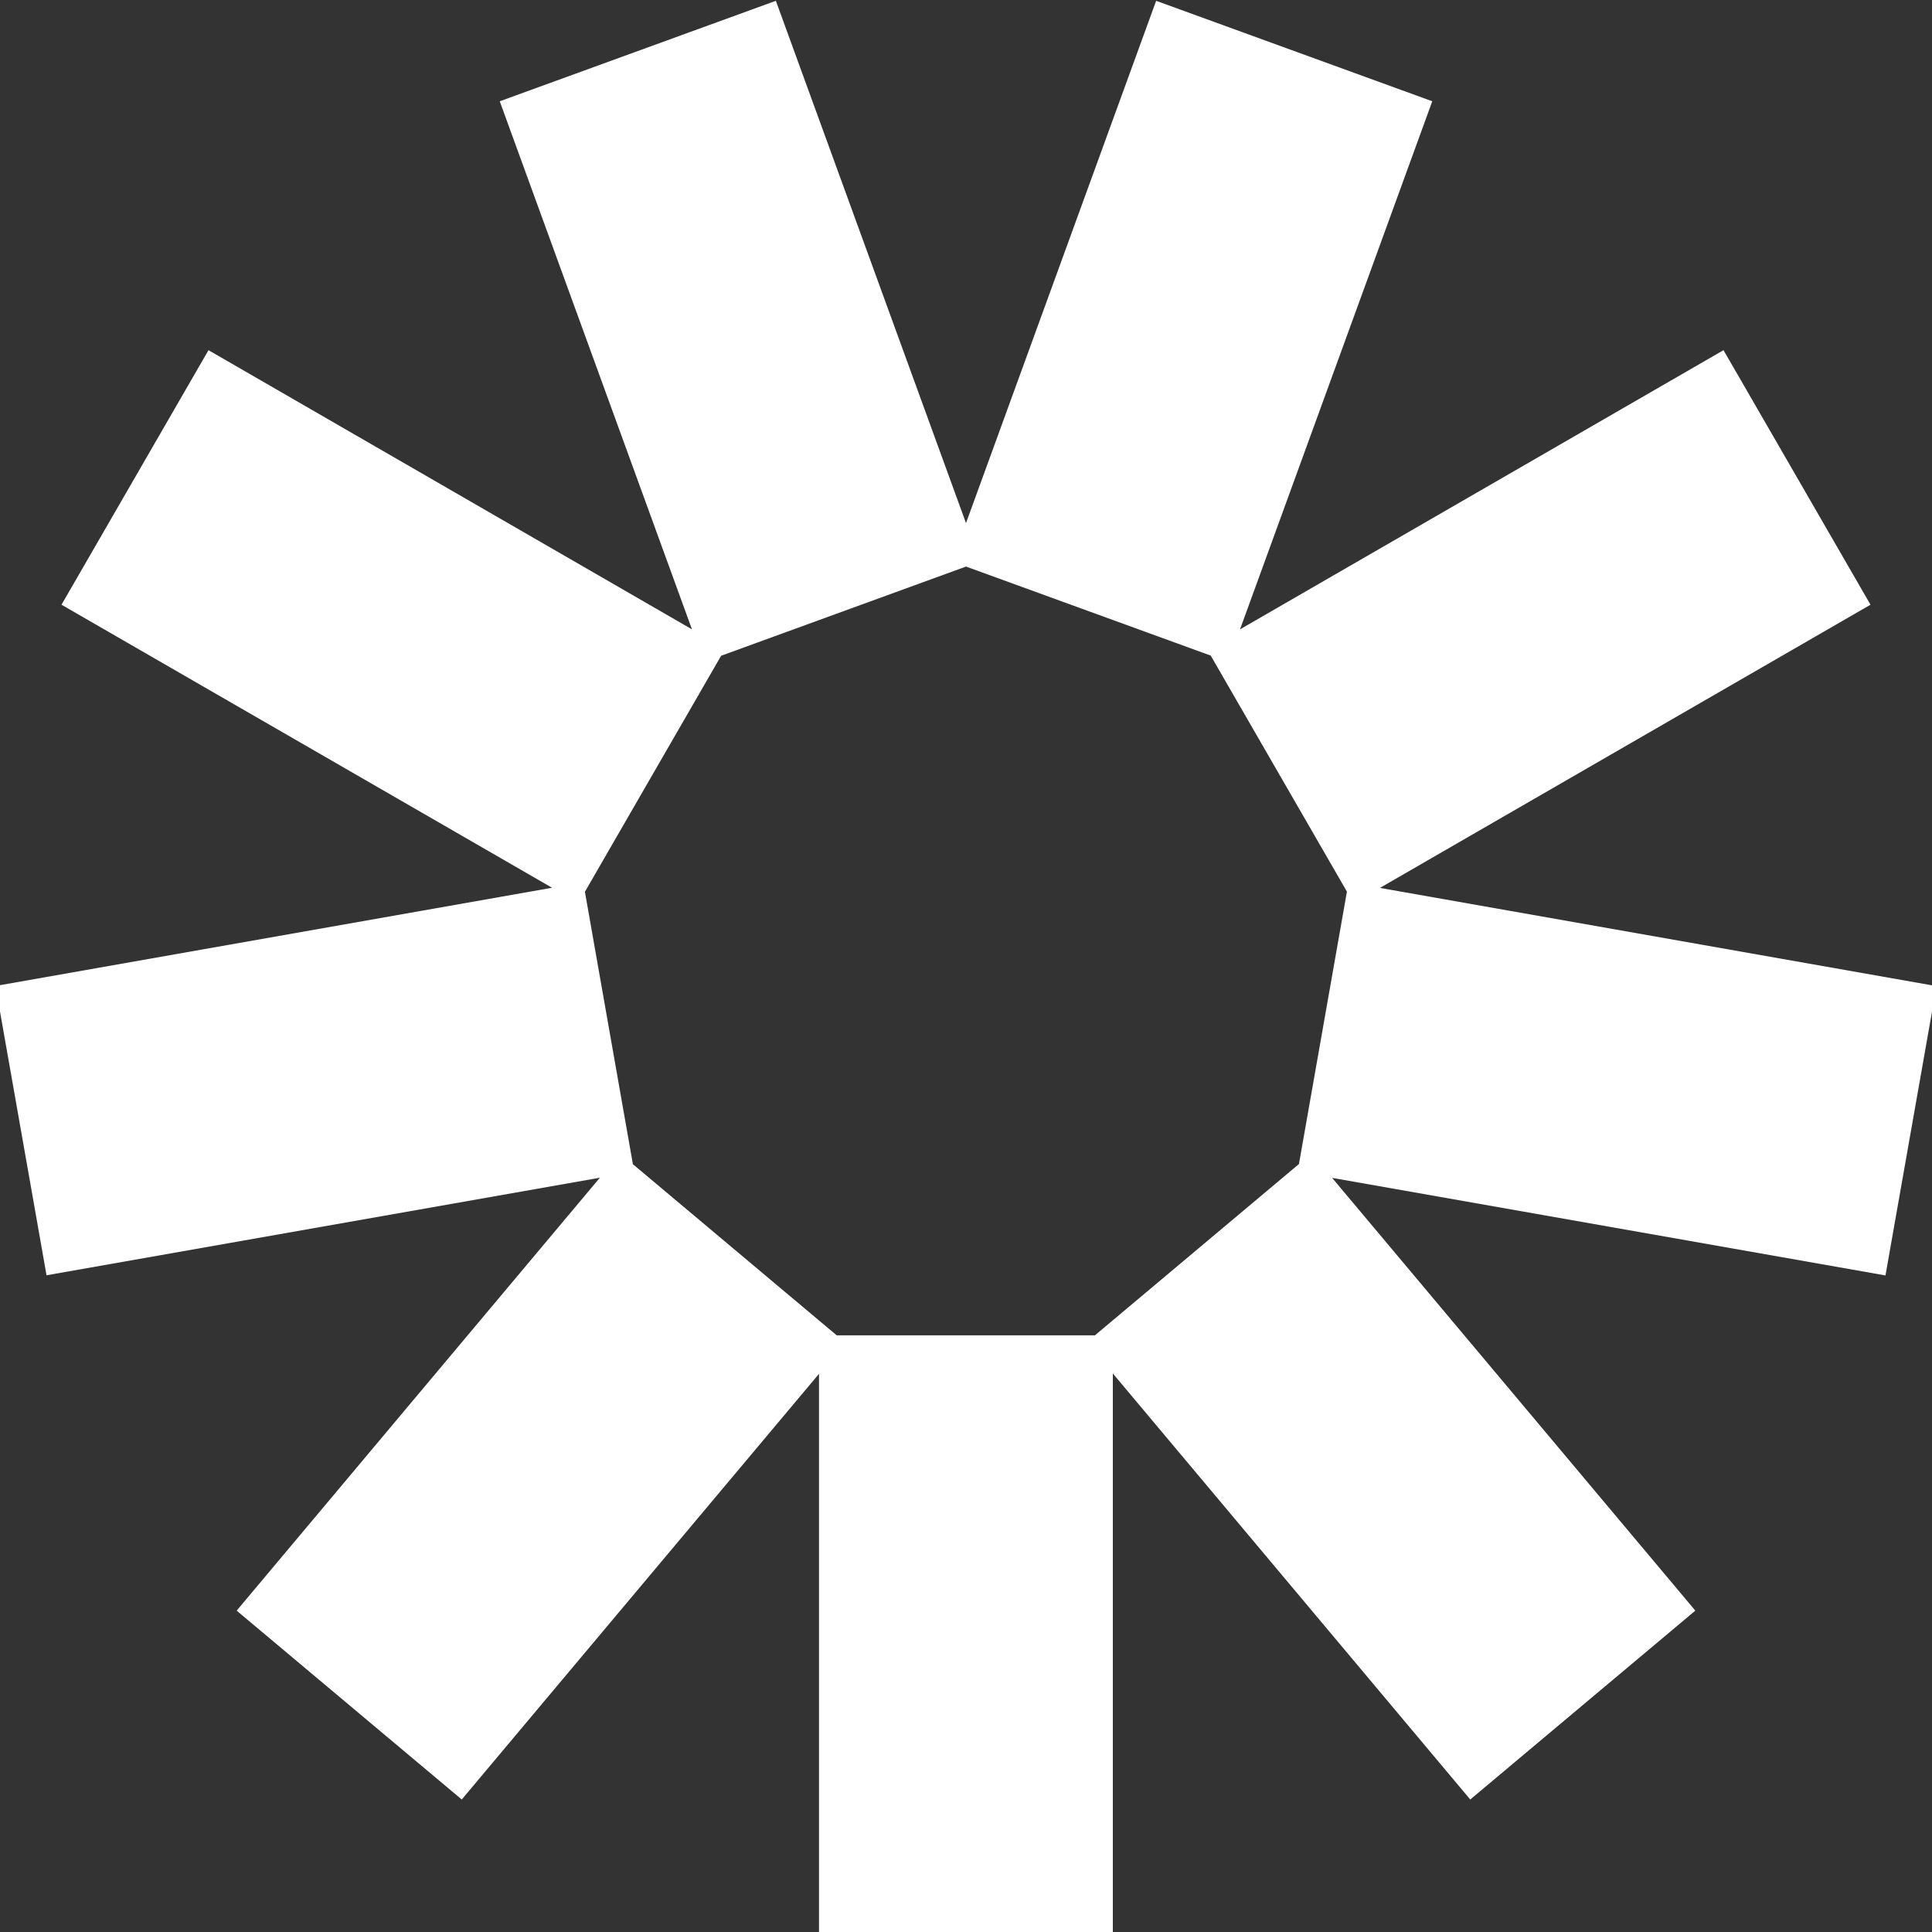 <svg width="12" height="12" xmlns="http://www.w3.org/2000/svg"><rect width="100%" height="100%" fill="#333333" stroke="none"/><path d="M6.802 8.293l1.266-1.063.298-1.692-.846-1.466L6 3.519l-1.521.554-.846 1.466.298 1.692 1.266 1.063h1.605zm.11.239V12H5.087V8.533L2.868 11.177 1.47 10.004l2.256-2.689-3.437.606-.317-1.797 3.457-.61L.382 3.756l.913-1.581 3.003 1.734L3.104.629l1.715-.624L6 3.249 7.181.005l1.715.624-1.194 3.28 3.003-1.734.913 1.581-3.047 1.759 3.457.61-.317 1.797-3.437-.606L10.53 10.004l-1.398 1.173-2.219-2.645z" fill="#FFF" fill-rule="evenodd"/></svg>